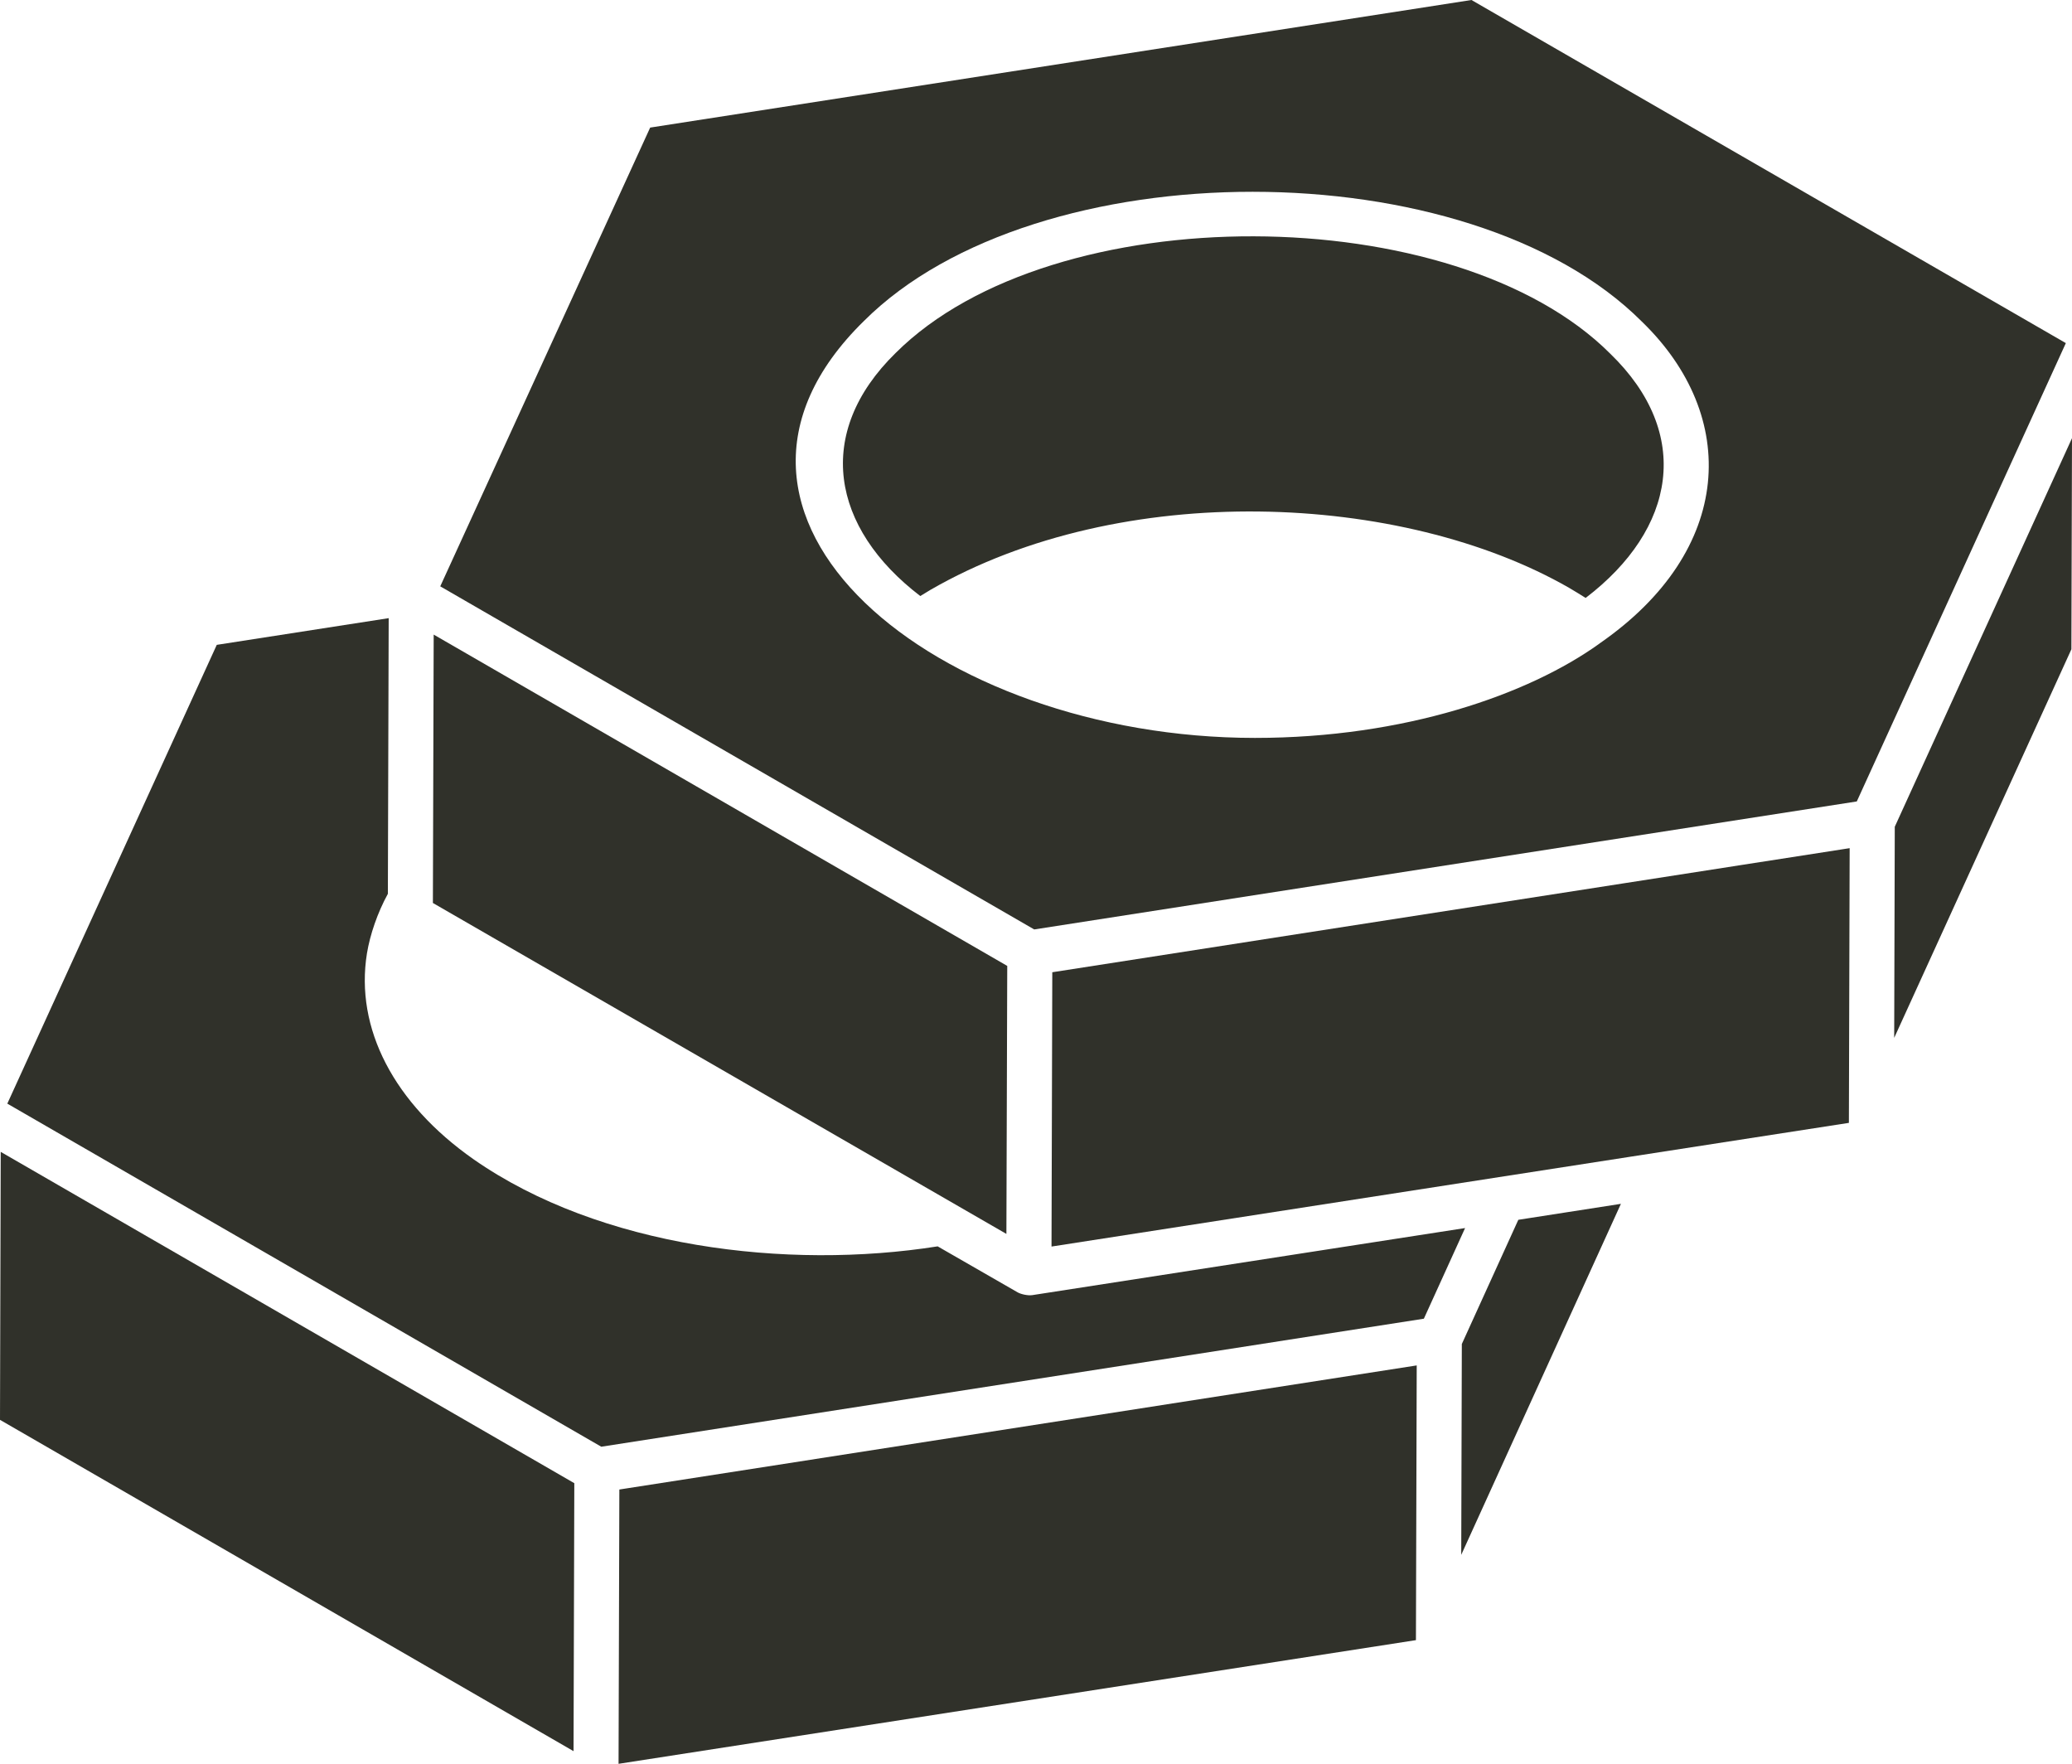 <svg width="195.453" height="166.352" viewBox="0 0 195.453 166.352" fill="none" xmlns="http://www.w3.org/2000/svg" xmlns:xlink="http://www.w3.org/1999/xlink">
	<desc>
			Created with Pixso.
	</desc>
	<defs/>
	<path id="Vector" d="M58.349 166.352L133.566 154.688L133.607 140.38L133.64 128.778L58.424 140.482L58.349 166.352Z" fill="#30312A" fill-opacity="1" fill-rule="nonzero"/>
	<path id="Vector" d="M97.385 122.147C96.946 122.214 96.294 122.057 96.001 121.89L88.451 117.549C74.245 119.792 56.607 117.659 44.676 109.34C37.144 104.061 33.477 96.983 34.614 89.92C34.902 88.163 35.603 86.094 36.588 84.299L36.665 58.3L20.448 60.819L0.69 104.088L56.719 136.446L134.314 124.372L138.202 115.823L97.385 122.147Z" fill="#30312A" fill-opacity="1" fill-rule="nonzero"/>
	<path id="Vector" d="M94.934 116.375L95.014 91.099L40.91 59.851L40.835 85.164C92.037 114.704 41.586 85.597 94.934 116.375Z" fill="#30312A" fill-opacity="1" fill-rule="nonzero"/>
	<path id="Vector" d="M143.224 115.045L137.895 126.758L137.839 146.644L152.902 113.538C152.492 113.602 142.592 115.143 143.224 115.045Z" fill="#30312A" fill-opacity="1" fill-rule="nonzero"/>
	<path id="Vector" d="M0 133.911L54.103 165.159L54.175 139.885L0.068 108.637L0 133.911Z" fill="#30312A" fill-opacity="1" fill-rule="nonzero"/>
	<path id="Vector" d="M99.263 91.696L99.19 117.567C166.594 107.104 151.711 109.422 174.407 105.902C174.413 104.044 174.483 78.787 174.48 79.993C164.811 81.497 182.148 78.8 99.263 91.696Z" fill="#30312A" fill-opacity="1" fill-rule="nonzero"/>
	<path id="Vector" d="M178.735 77.975L178.68 97.886L195.396 61.235L195.453 41.328L178.735 77.975Z" fill="#30312A" fill-opacity="1" fill-rule="nonzero"/>
	<path id="Vector" d="M138.805 0L61.331 12.033L41.529 55.3L97.558 87.659C97.986 87.593 171.617 76.137 175.153 75.587L194.872 32.36L138.805 0ZM150.888 60.687C150.881 60.693 150.878 60.701 150.871 60.705C144.185 65.504 132.502 69.595 118.382 69.595C88.31 69.595 62.637 48.711 81.507 30.262C97.773 14.043 138.544 13.997 154.87 30.323C164.098 39.243 163.59 51.903 150.888 60.687Z" fill="#30312A" fill-opacity="1" fill-rule="nonzero"/>
	<path id="Vector" d="M84.492 33.286C76.761 40.845 78.418 49.803 86.812 56.215C87.119 56.022 87.437 55.831 87.758 55.638C105.823 45.212 132.276 46.412 148.007 55.437C148.549 55.757 149.07 56.074 149.574 56.394C158.095 49.897 159.684 40.889 151.89 33.352C137.266 18.728 99.333 18.494 84.492 33.286Z" fill="#30312A" fill-opacity="1" fill-rule="nonzero"/>
</svg>
